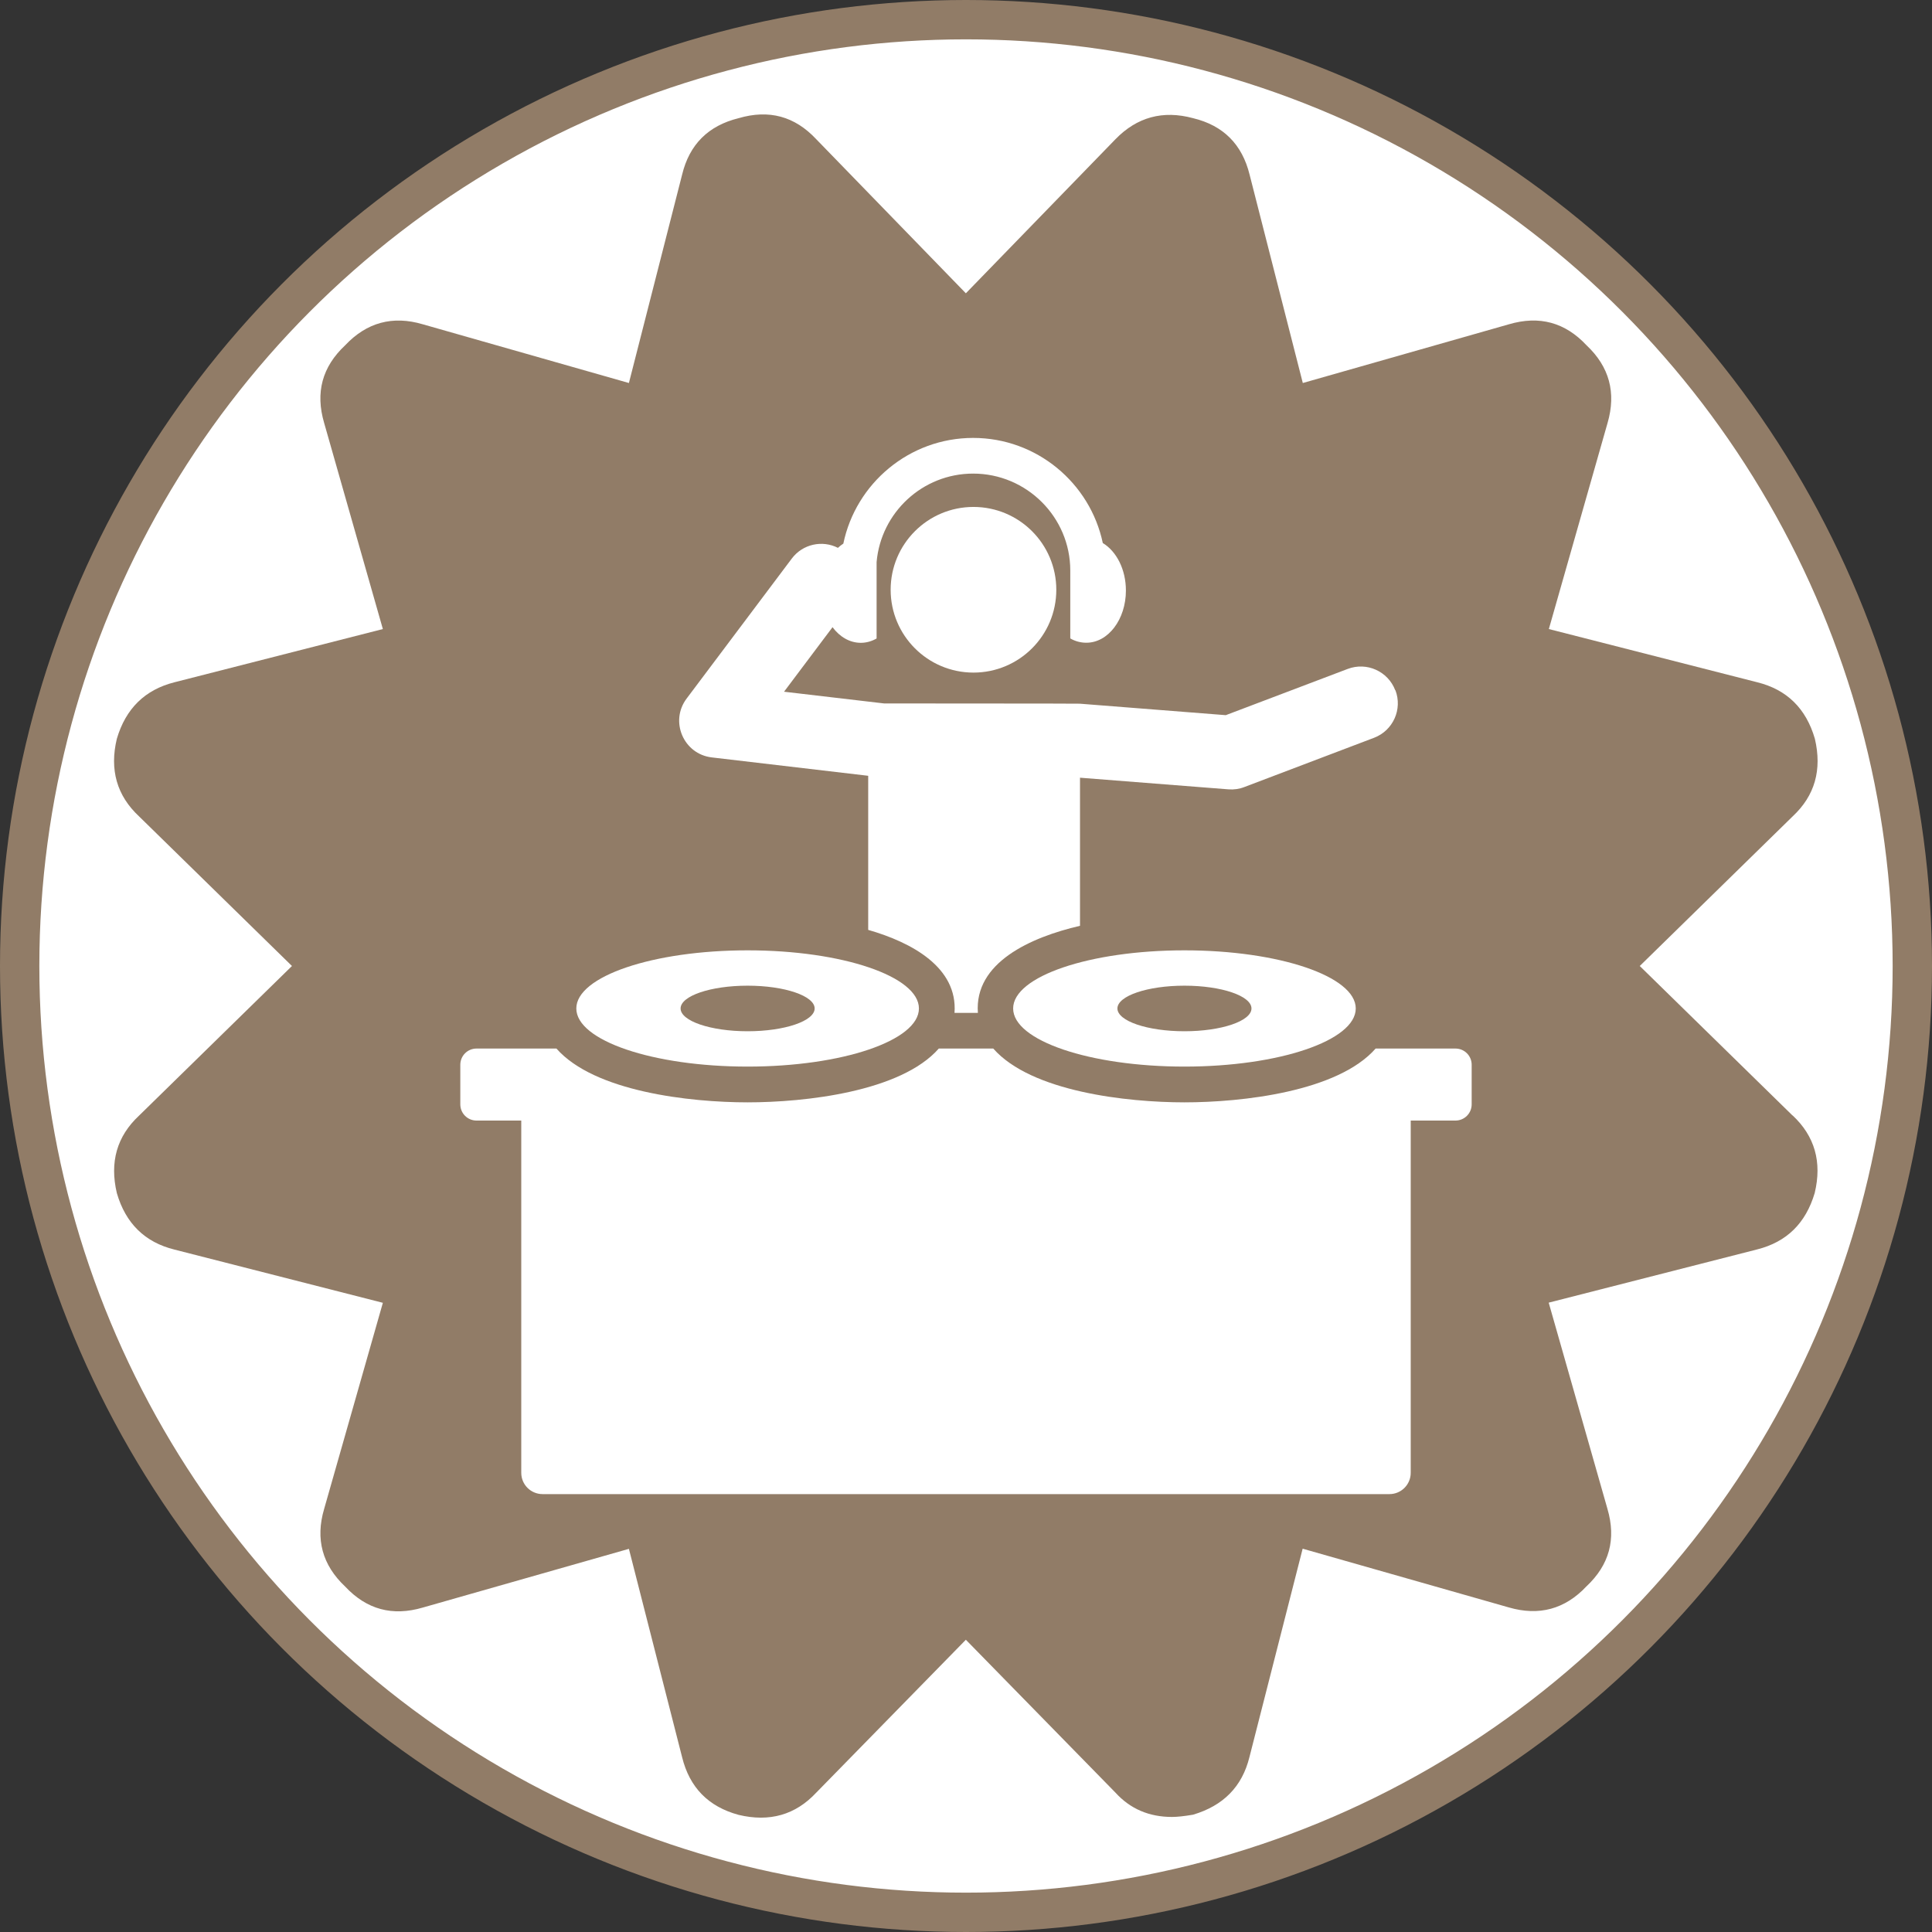 <svg width="60" height="60" version="1.1" viewBox="0 0 12.964 12.964" xmlns="http://www.w3.org/2000/svg">
 <rect x="0" y="0" width="12.964" height="12.964" fill="#333333" stroke="none"/>
 <circle cx="6.482" cy="6.482" r="6.35" fill="#fff" stroke="#917c67" stroke-width=".264"/>
 <path d="m12.029 7.486-1.026-1.004 1.026-1.004c0.149-0.139 0.198-0.312 0.149-0.521-0.059-0.203-0.188-0.33-0.387-0.379l-1.398-0.357 0.394-1.383c0.059-0.203 0.012-0.377-0.141-0.521-0.144-0.154-0.317-0.201-0.521-0.141l-1.383 0.394-0.357-1.398c-0.05-0.203-0.176-0.33-0.379-0.379-0.203-0.055-0.377-0.007-0.521 0.141l-1.004 1.034-1.004-1.034c-0.144-0.154-0.317-0.201-0.521-0.141-0.203 0.05-0.33 0.176-0.379 0.379l-0.357 1.398-1.383-0.394c-0.203-0.06-0.377-0.012-0.521 0.141-0.154 0.144-0.201 0.317-0.141 0.521l0.394 1.383-1.398 0.357c-0.198 0.05-0.327 0.176-0.387 0.379-0.05 0.208 0 0.382 0.149 0.521l1.026 1.004-1.026 1.004c-0.149 0.139-0.198 0.312-0.149 0.52 0.059 0.203 0.188 0.33 0.387 0.379l1.398 0.357-0.394 1.383c-0.06 0.203-0.012 0.377 0.141 0.521 0.144 0.154 0.317 0.201 0.521 0.141l1.383-0.394 0.357 1.398c0.05 0.203 0.176 0.332 0.379 0.387 0.208 0.05 0.382 0 0.521-0.149l1.004-1.026 1.004 1.026c0.099 0.109 0.226 0.163 0.379 0.163 0.035 0 0.082-0.005 0.141-0.015 0.203-0.06 0.33-0.188 0.379-0.387l0.357-1.398 1.383 0.394c0.203 0.059 0.377 0.012 0.521-0.141 0.154-0.144 0.201-0.317 0.141-0.521l-0.394-1.383 1.398-0.357c0.199-0.05 0.327-0.176 0.387-0.379 0.05-0.208 0-0.382-0.149-0.521z" fill="#917c67" stroke-width=".026"/>
 <g transform="matrix(.558 0 0 .558 2.764 2.948)" fill="#fff" stroke-width=".025">
  <path d="m11.825 3.018c-0.087-0.229-0.343-0.344-0.572-0.257l-1.466 0.556-1.755-0.138s-0.211-0.003-2.354-0.003l-1.203-0.141 0.583-0.776c0.086 0.116 0.207 0.188 0.34 0.188 0.068 0 0.132-0.019 0.19-0.052v-0.919c0.052-0.595 0.552-1.064 1.161-1.064 0.643 0 1.168 0.523 1.168 1.165v0.817c0.058 0.034 0.125 0.052 0.193 0.052 0.263 0 0.476-0.281 0.476-0.628 0-0.254-0.114-0.472-0.278-0.571-0.152-0.721-0.794-1.264-1.559-1.264-0.768 0-1.411 0.547-1.561 1.271-0.023 0.015-0.045 0.032-0.065 0.051-0.188-0.096-0.424-0.046-0.555 0.129l-1.265 1.684c-0.205 0.273-0.037 0.667 0.303 0.707l1.881 0.221v1.853c0.526 0.151 1.078 0.452 1.038 0.998h0.281c-0.045-0.605 0.634-0.909 1.228-1.047v-1.781l1.785 0.14c0.066 0.005 0.131-0.004 0.192-0.028l1.559-0.592c0.229-0.087 0.344-0.343 0.257-0.572z"/>
  <circle cx="6.753" cy="1.809" r=".996"/>
  <path d="m12.55 7.326h-0.961c-0.456 0.519-1.606 0.647-2.299 0.647-0.692 0-1.843-0.128-2.299-0.647h-0.655c-0.456 0.519-1.606 0.647-2.299 0.647-0.692 0-1.843-0.128-2.299-0.647h-0.961c-0.108 0-0.195 0.087-0.195 0.195v0.476c0 0.108 0.087 0.195 0.195 0.195h0.538v4.236c0 0.142 0.115 0.256 0.256 0.256h10.184c0.142 0 0.256-0.115 0.256-0.256v-4.236h0.538c0.108 0 0.195-0.087 0.195-0.195v-0.476h2.5e-5c2.4e-5 -0.108-0.087-0.195-0.195-0.195z"/>
  <path d="m4.037 6.145c-1.138 0-2.06 0.313-2.06 0.699s0.922 0.699 2.06 0.699c1.138 0 2.06-0.313 2.06-0.699 2.48e-5 -0.386-0.922-0.699-2.06-0.699zm0 0.973c-0.445 0-0.806-0.123-0.806-0.274 0-0.151 0.361-0.274 0.806-0.274 0.445 0 0.806 0.123 0.806 0.274s-0.361 0.274-0.806 0.274z"/>
  <path d="m9.29 6.145c-1.138 0-2.06 0.313-2.06 0.699 0 0.386 0.922 0.699 2.06 0.699 1.138 0 2.06-0.313 2.06-0.699s-0.922-0.699-2.06-0.699zm-4.97e-5 0.973c-0.445 0-0.806-0.123-0.806-0.274s0.361-0.274 0.806-0.274 0.806 0.123 0.806 0.274c0 0.151-0.361 0.274-0.806 0.274z"/>
 </g>
</svg>
